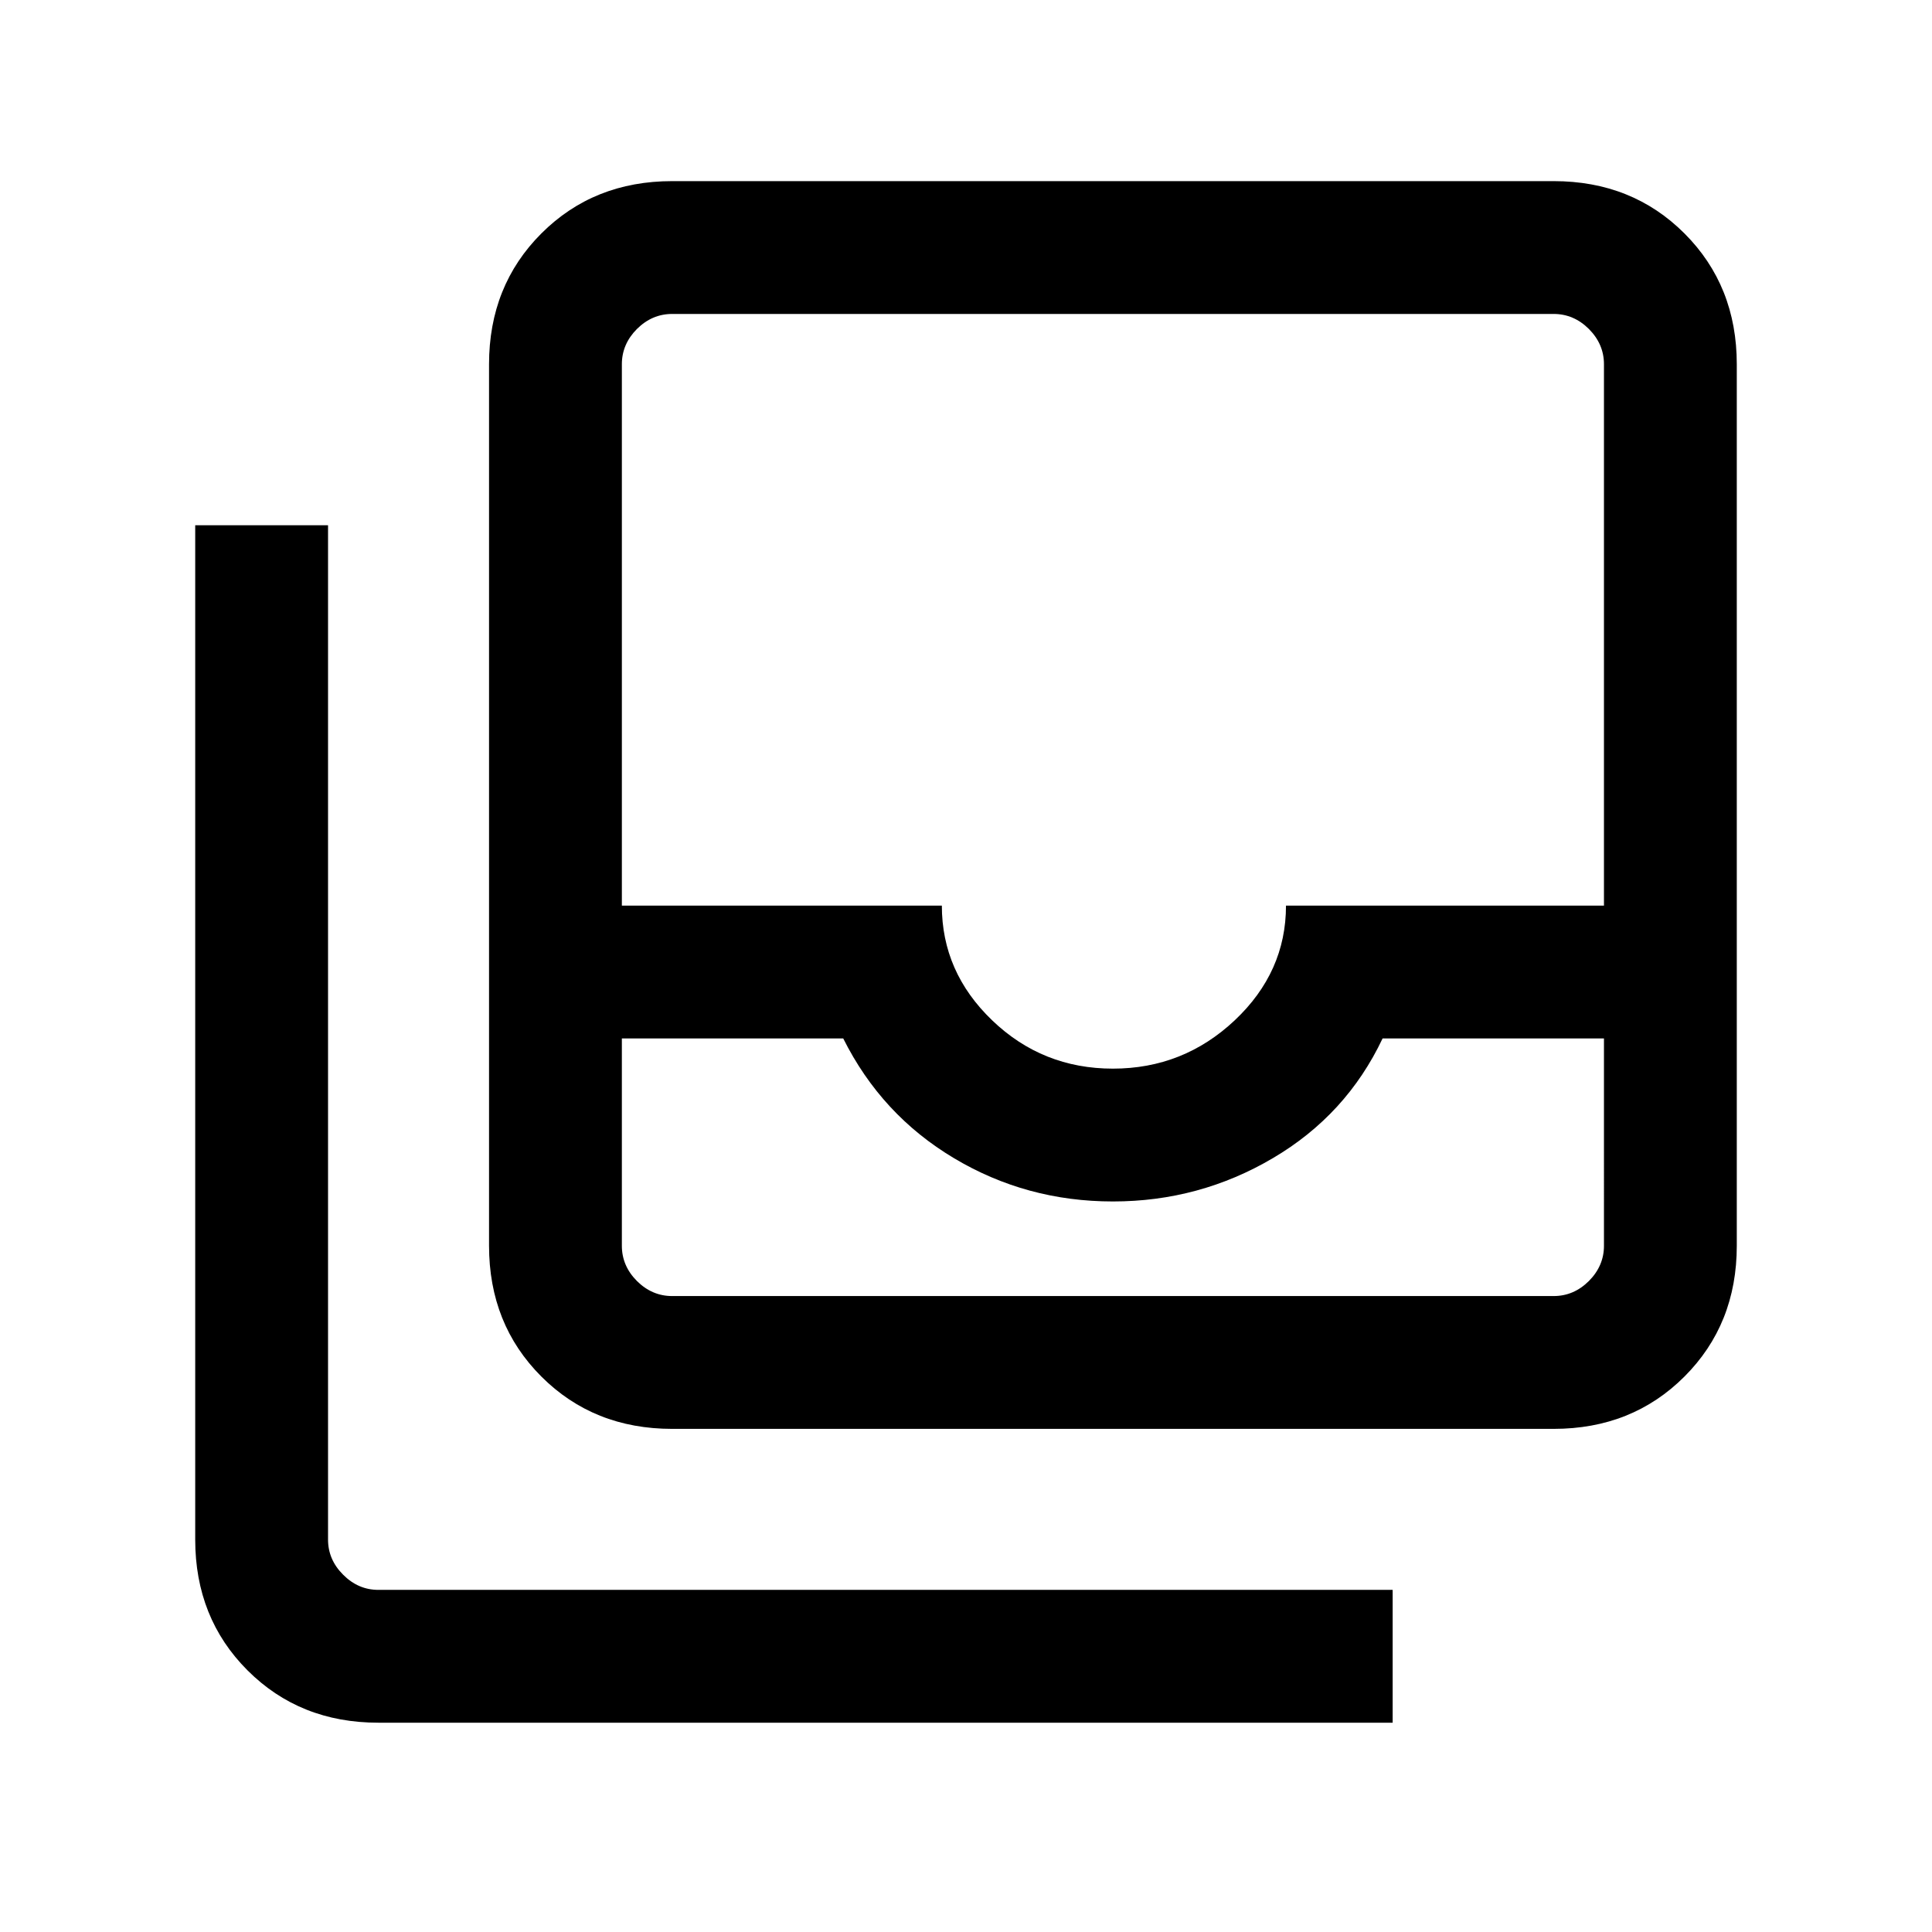 <svg xmlns="http://www.w3.org/2000/svg" height="24" width="24"><path d="M8.35 16.1H19.3q.25 0 .438-.187.187-.188.187-.438V12.9h-2.75q-.45.95-1.363 1.487-.912.538-1.987.538-1.075 0-1.975-.538-.9-.537-1.375-1.487h-2.75v2.575q0 .25.187.438.188.187.438.187Zm5.475-2.825q.875 0 1.513-.6.637-.6.637-1.425h3.95V4.525q0-.25-.187-.438Q19.55 3.9 19.3 3.9H8.35q-.25 0-.438.187-.187.188-.187.438v6.725H11.7q0 .825.625 1.425.625.6 1.5.6ZM8.35 17.75q-.975 0-1.625-.65t-.65-1.625V4.525q0-.975.65-1.625t1.625-.65H19.3q.975 0 1.625.65t.65 1.625v10.95q0 .975-.65 1.625t-1.625.65ZM4.7 21.4q-.975 0-1.625-.65t-.65-1.625v-12.6h1.65v12.6q0 .25.188.437.187.188.437.188h12.6v1.65Zm3.65-5.3h-.625 12.2-.625Z"/></svg>
